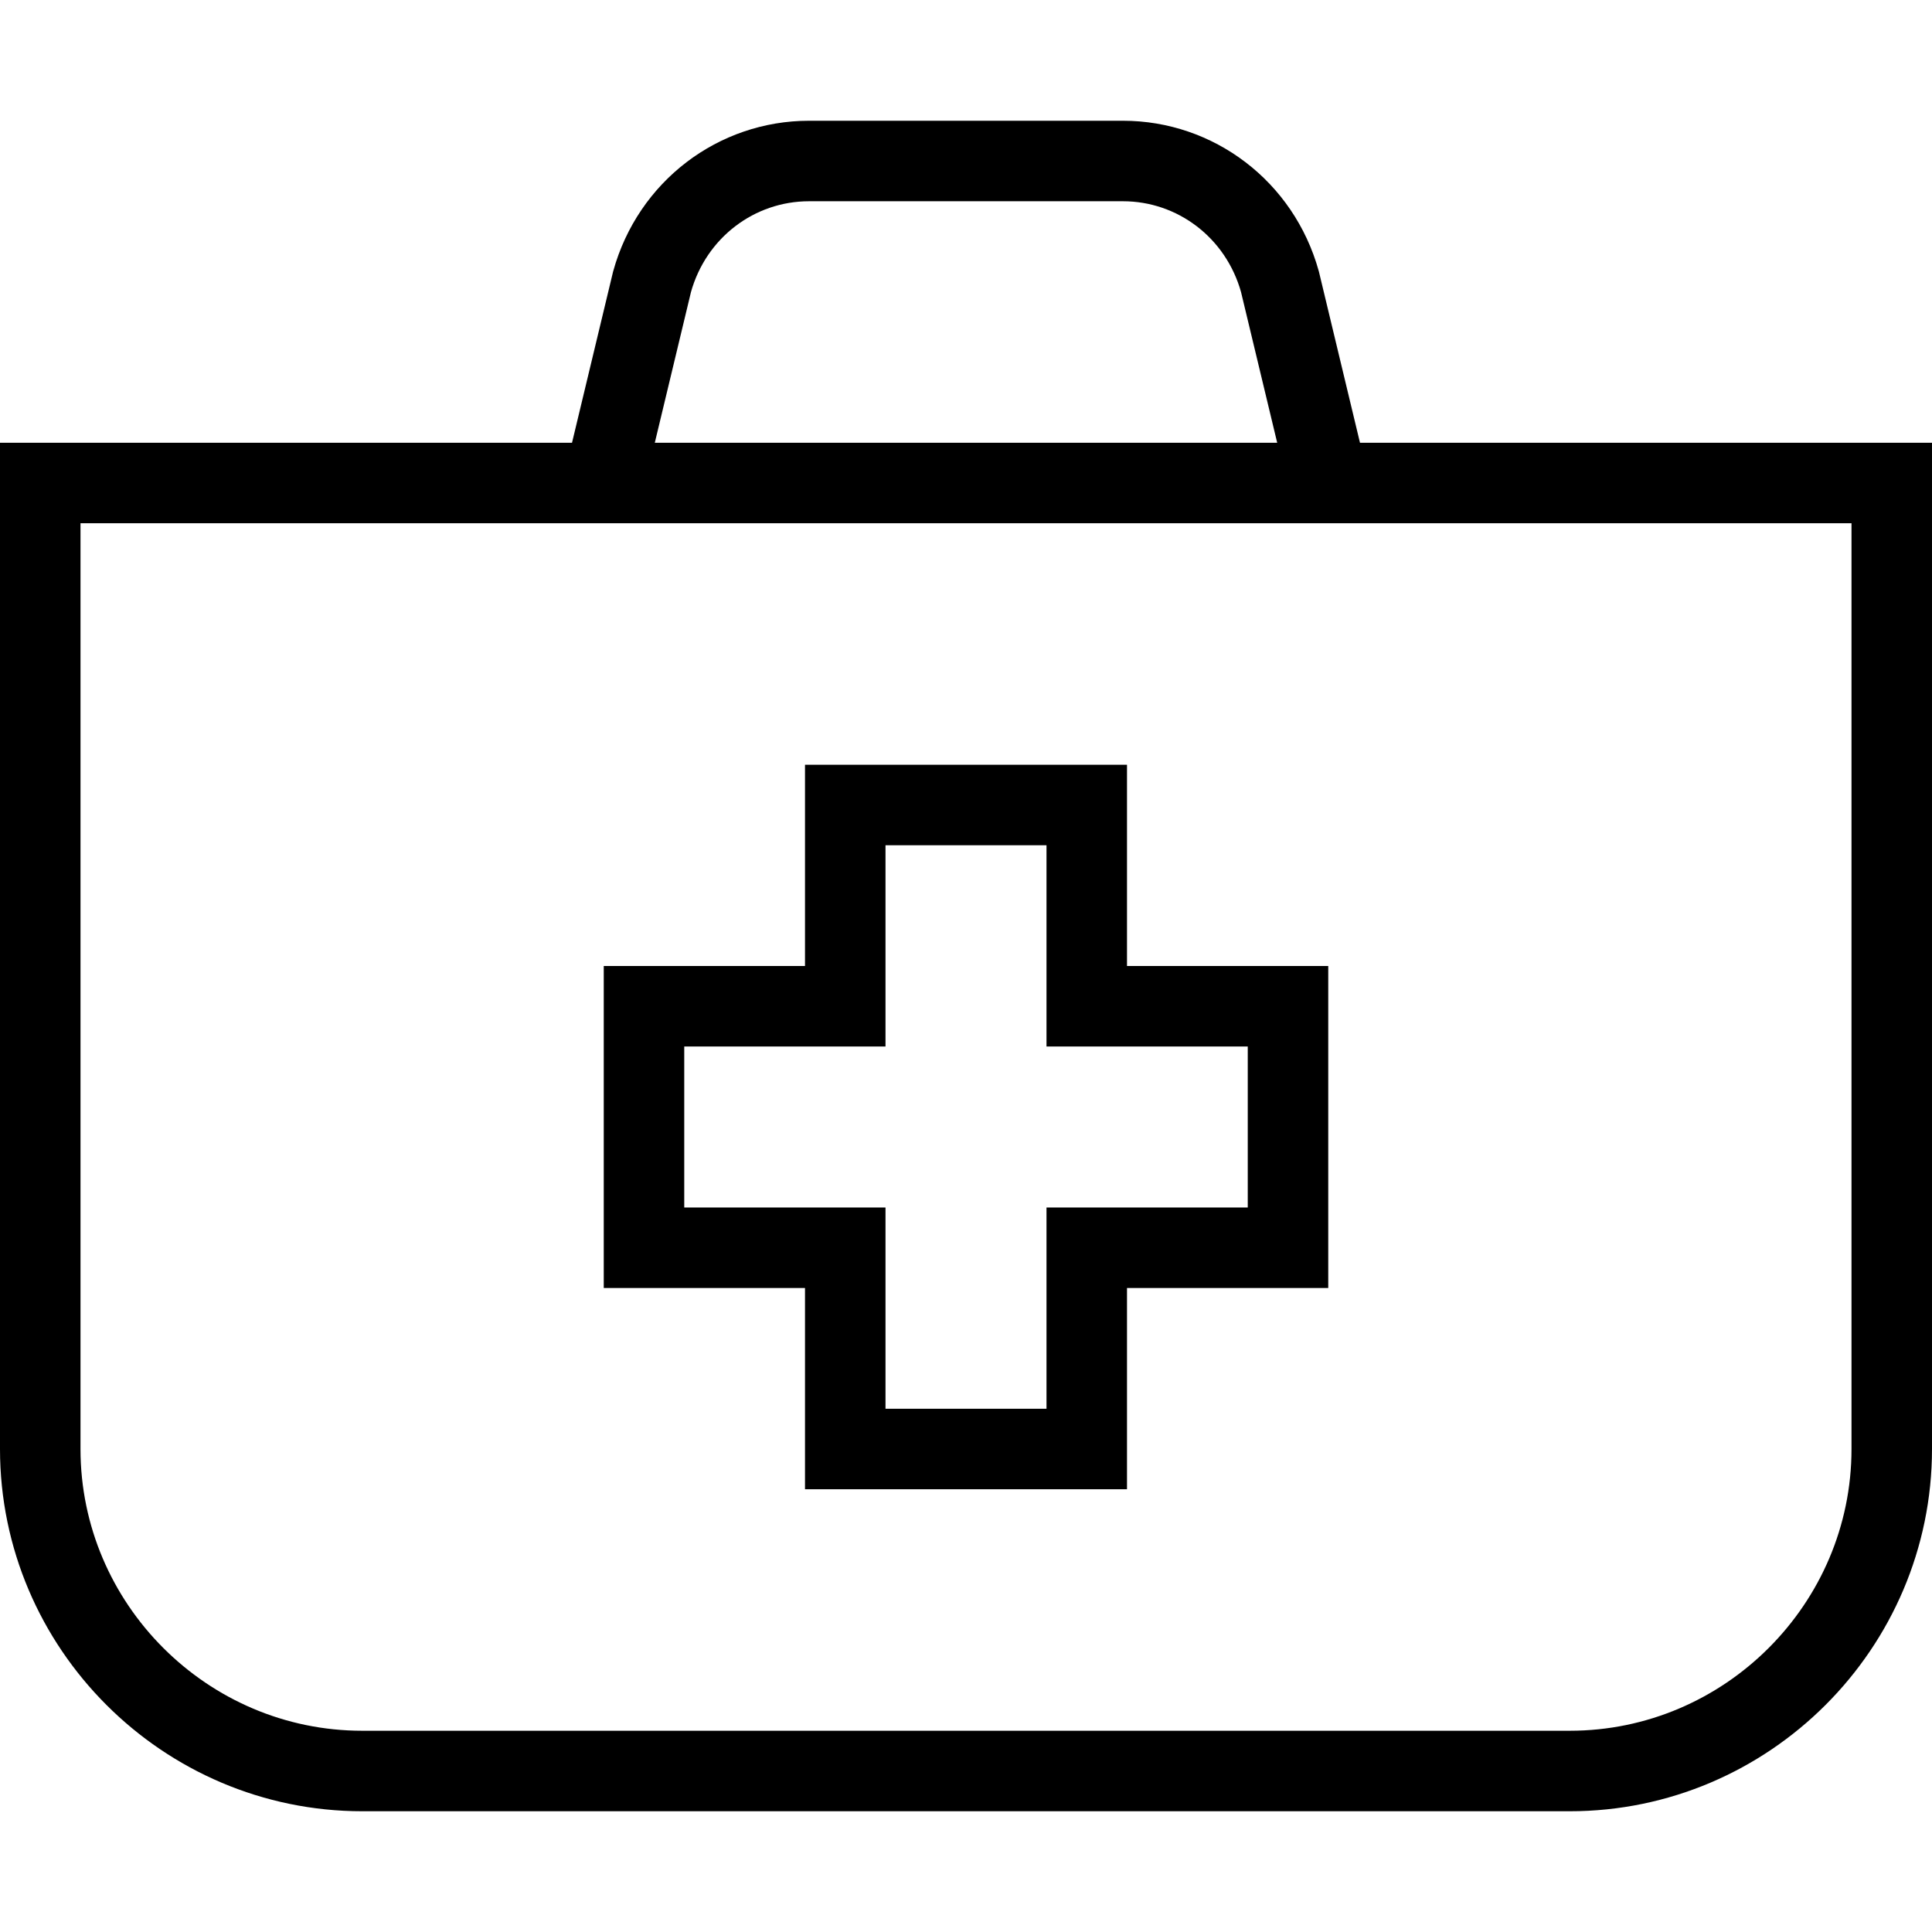 <?xml version="1.0" encoding="utf-8"?>
<!-- Generator: Adobe Illustrator 19.2.0, SVG Export Plug-In . SVG Version: 6.00 Build 0)  -->
<svg version="1.1" id="Layer_1" xmlns="http://www.w3.org/2000/svg" xmlns:xlink="http://www.w3.org/1999/xlink" x="0px" y="0px"
	 viewBox="0 0 48 48" style="enable-background:new 0 0 48 48;" xml:space="preserve">
<style type="text/css">
	.st0{fill:none;stroke:#000000;stroke-width:2;stroke-miterlimit:10;}
</style>
<title>Untitled-25</title>
<g id="First_Aid">
	<path class="st0" d="M1,12h46l0,0v24c0,4.4-3.6,8-8,8H9c-4.4,0-8-3.6-8-8V12L1,12z"/>
	<path class="st0" d="M15,12l1.2-5c0.5-1.8,2.1-3,3.9-3h7.8c1.8,0,3.4,1.2,3.9,3l1.2,5"/>
	<polygon class="st0" points="32,25 27,25 27,20 21,20 21,25 16,25 16,31 21,31 21,36 27,36 27,31 32,31 	"/>
</g>
</svg>
